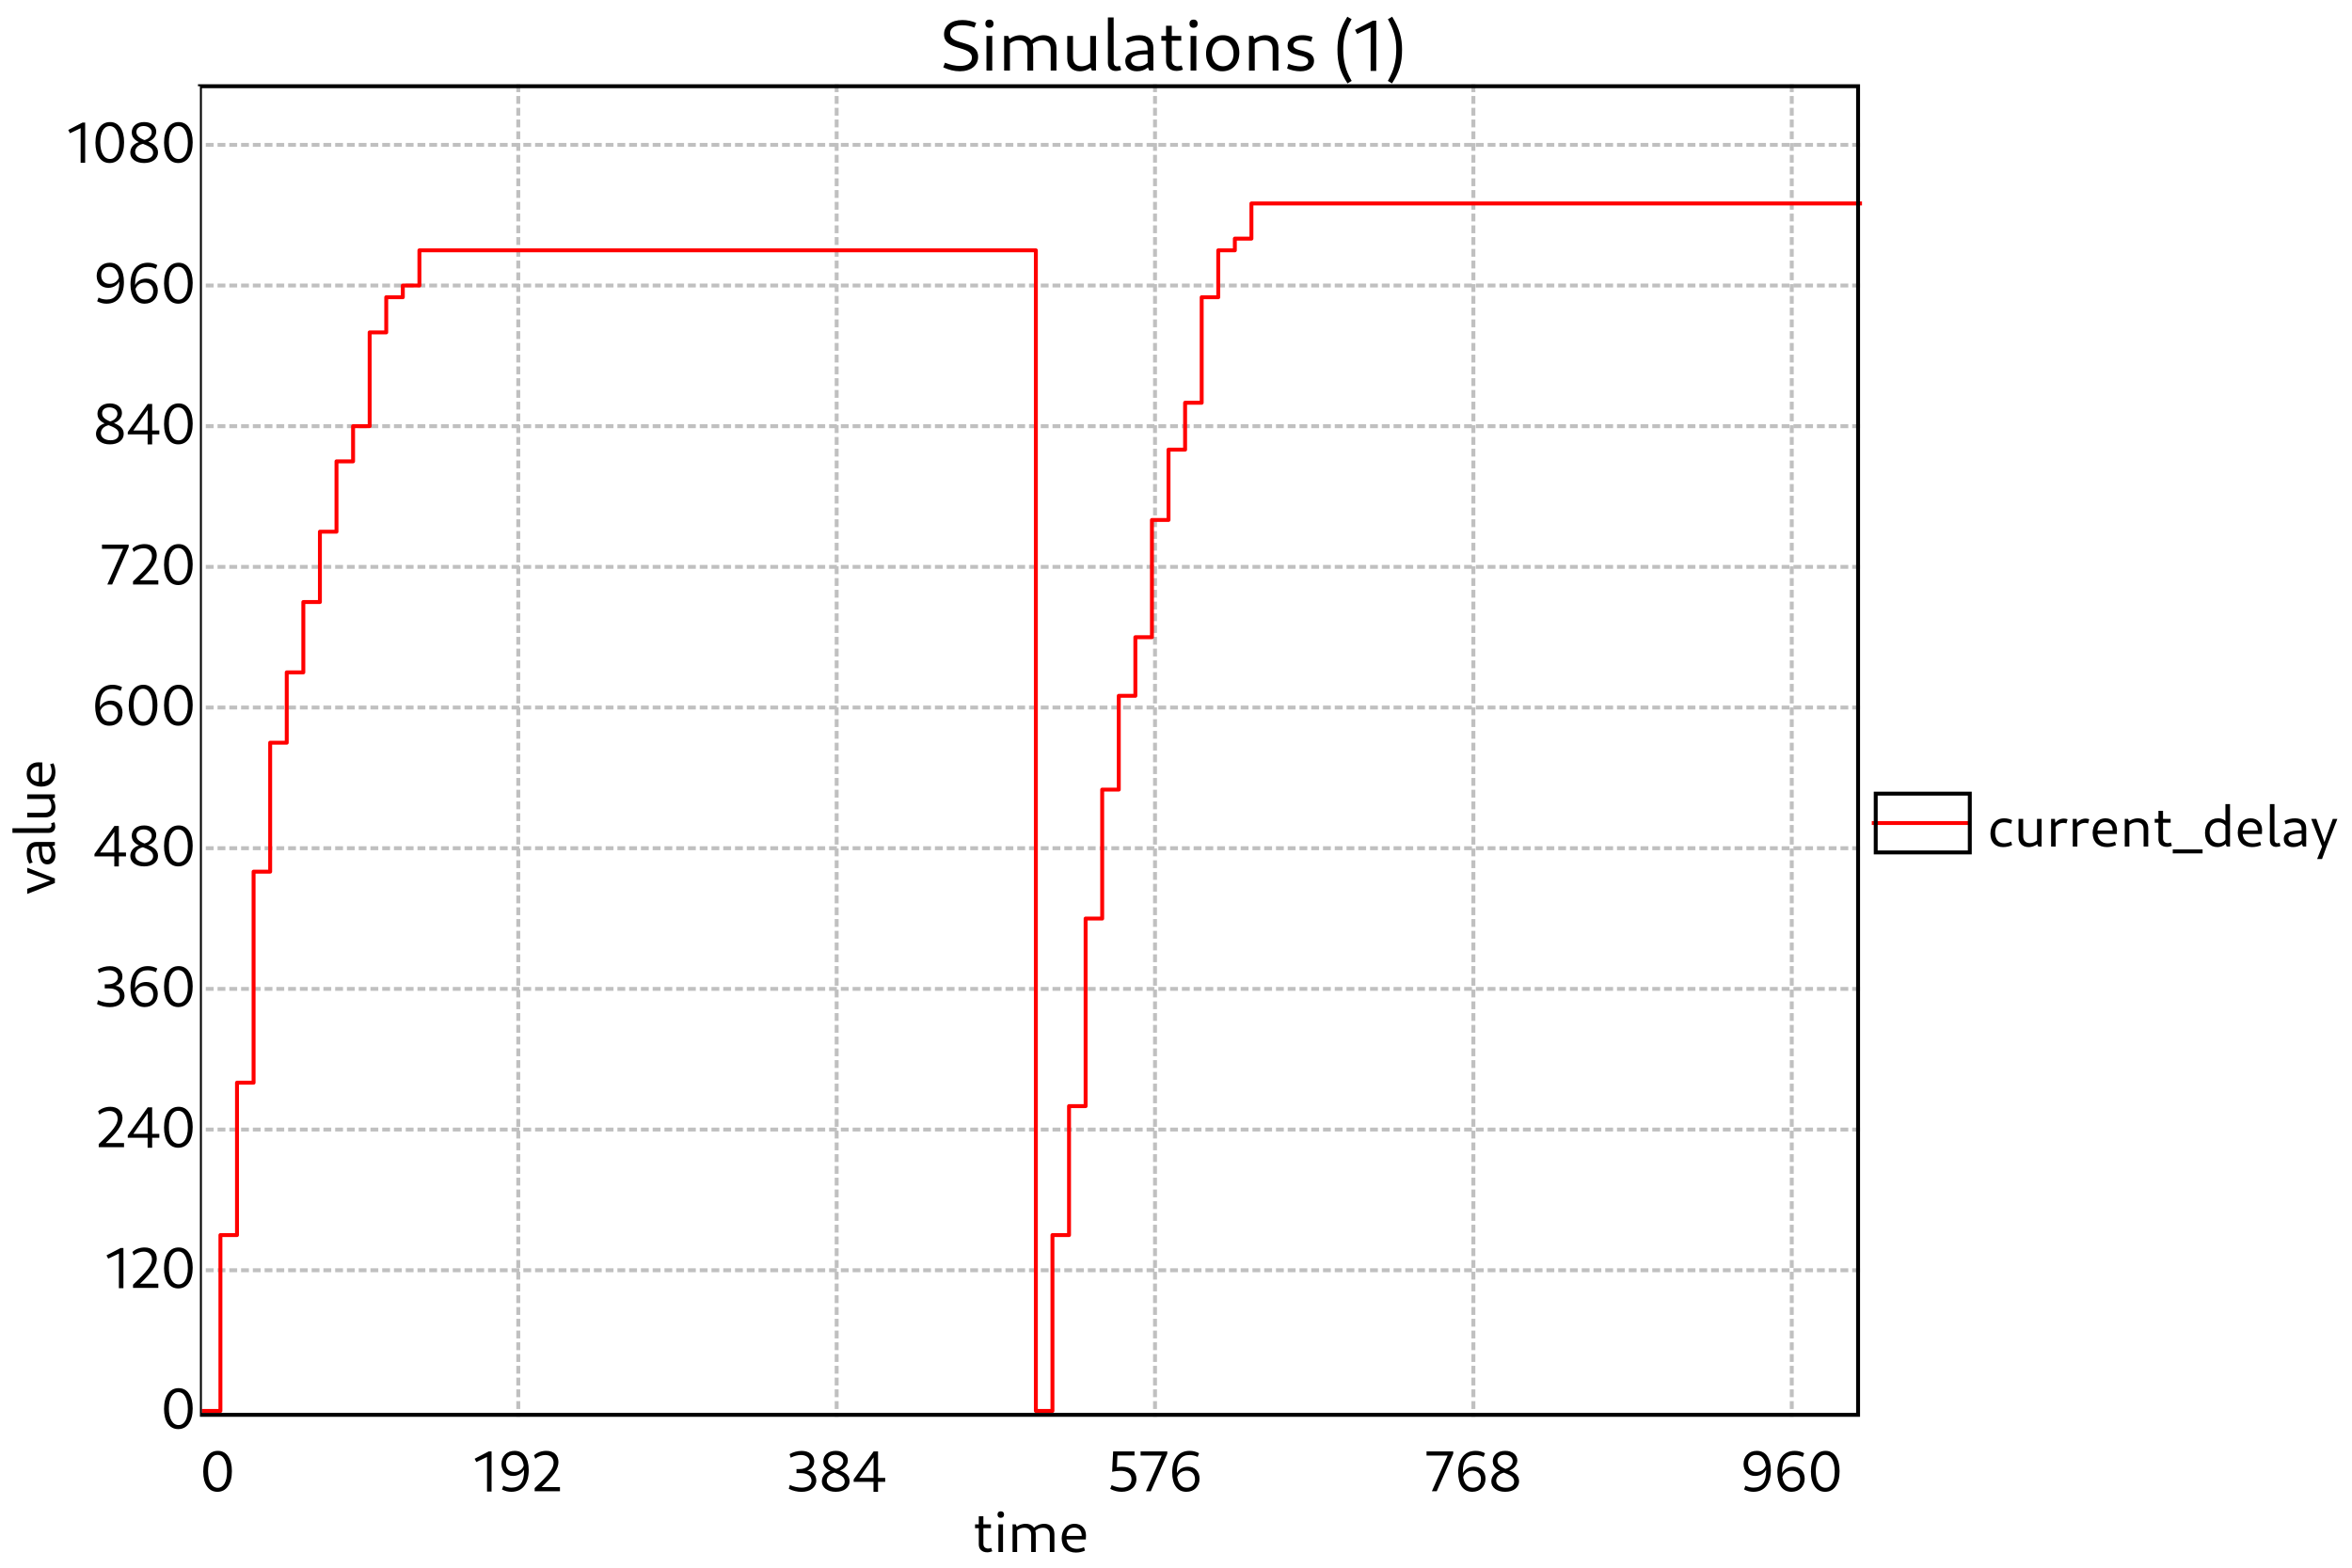 <?xml version="1.0" standalone="no"?>

<svg 
     version="1.1"
     baseProfile="full"
     xmlns="http://www.w3.org/2000/svg"
     xmlns:xlink="http://www.w3.org/1999/xlink"
     xmlns:ev="http://www.w3.org/2001/xml-events"
     x="0px"
     y="0px"
     width="600px"
     height="400px"
     viewBox="0 0 600 400"
     >
<title></title>
<desc>Creator: FreeHEP Graphics2D Driver Producer: org.freehep.graphicsio.svg.SVGGraphics2D Revision Source:  Date: Tuesday, March 26, 2024 at 5:17:13 PM Central European Standard Time</desc>
<g stroke-dashoffset="0" stroke-linejoin="miter" stroke-dasharray="none" stroke-width="1" stroke-linecap="square" stroke-miterlimit="10">
<g fill="#ffffff" fill-rule="nonzero" fill-opacity="1" stroke="none">
  <path d="M 0 0 L 600 0 L 600 400 L 0 400 L 0 0 z"/>
</g> <!-- drawing style -->
<g transform="matrix(1, 0, 0, 1, 51, 22)">
<g fill="#ffffff" fill-rule="nonzero" fill-opacity="1" stroke="none">
  <path d="M 0 0 L 424 0 L 424 378 L 0 378 L 0 0 z"/>
</g> <!-- drawing style -->
</g> <!-- transform -->
<g transform="matrix(1, 0, 0, 1, 51, 22)">
<g fill="#000000" fill-rule="nonzero" fill-opacity="1" stroke="none">
  <path d="M 200.83 374.078 C 201.315 374.078 201.799 373.953 202.127 373.812 L 201.862 372.953 C 201.643 373.062 201.33 373.125 201.08 373.125 C 200.346 373.125 199.862 372.656 199.862 371.953 L 199.862 364.875 L 198.69 364.875 L 198.69 372.109 C 198.69 373.281 199.534 374.078 200.83 374.078 z M 197.737 367.922 L 201.799 367.922 L 201.799 366.938 L 197.737 366.938 L 197.737 367.922 z M 203.699 374 L 204.871 374 L 204.871 366.938 L 203.699 366.938 L 203.699 374 z M 204.293 365.281 C 204.824 365.281 205.137 364.969 205.137 364.438 C 205.137 363.922 204.824 363.609 204.293 363.609 C 203.778 363.609 203.465 363.922 203.465 364.438 C 203.465 364.969 203.778 365.281 204.293 365.281 z M 216.805 374 L 217.977 374 L 217.977 369.375 C 217.977 367.797 216.946 366.797 215.383 366.797 C 214.367 366.797 213.367 367.234 212.633 368 L 212.914 368.75 C 213.492 368.156 214.242 367.812 215.055 367.812 C 216.18 367.812 216.805 368.453 216.805 369.609 L 216.805 374 z M 207.305 374 L 208.477 374 L 208.477 367.75 L 208.117 366.938 L 207.305 366.938 L 207.305 374 z M 212.055 374 L 213.227 374 L 213.227 369.375 C 213.227 367.797 212.196 366.797 210.649 366.797 C 209.617 366.797 208.617 367.234 207.883 368 L 208.164 368.75 C 208.742 368.156 209.508 367.812 210.305 367.812 C 211.43 367.812 212.055 368.453 212.055 369.609 L 212.055 374 z M 223.462 374.141 C 224.275 374.141 225.15 373.953 225.79 373.625 L 225.525 372.766 C 224.978 373.031 224.29 373.188 223.681 373.188 C 222.025 373.188 221.04 372.094 221.04 370.266 C 221.04 368.672 221.759 367.781 223.04 367.781 C 224.244 367.781 224.947 368.562 224.947 369.906 L 220.837 369.906 L 220.837 370.797 L 225.994 370.797 C 226.025 370.578 226.04 370.062 226.04 369.781 C 226.04 368 224.869 366.797 223.134 366.797 C 221.165 366.797 219.837 368.328 219.837 370.5 C 219.837 372.75 221.228 374.141 223.462 374.141 z"/>
</g> <!-- drawing style -->
</g> <!-- transform -->
<g transform="matrix(1, 0, 0, 1, 51, 22)">
<g stroke-opacity="1" stroke-linejoin="round" stroke-dasharray="1,2" fill="none" stroke="#c0c0c0" stroke-linecap="butt" stroke-miterlimit="1">
  <path d="M 2 302.106 L 424 302.106"/>
</g> <!-- drawing style -->
</g> <!-- transform -->
<g transform="matrix(1, 0, 0, 1, 51, 22)">
<g stroke-opacity="1" stroke-linejoin="round" stroke-dasharray="1,2" fill="none" stroke="#c0c0c0" stroke-linecap="butt" stroke-miterlimit="1">
  <path d="M 2 266.212 L 424 266.212"/>
</g> <!-- drawing style -->
</g> <!-- transform -->
<g transform="matrix(1, 0, 0, 1, 51, 22)">
<g stroke-opacity="1" stroke-linejoin="round" stroke-dasharray="1,2" fill="none" stroke="#c0c0c0" stroke-linecap="butt" stroke-miterlimit="1">
  <path d="M 2 230.319 L 424 230.319"/>
</g> <!-- drawing style -->
</g> <!-- transform -->
<g transform="matrix(1, 0, 0, 1, 51, 22)">
<g stroke-opacity="1" stroke-linejoin="round" stroke-dasharray="1,2" fill="none" stroke="#c0c0c0" stroke-linecap="butt" stroke-miterlimit="1">
  <path d="M 2 194.425 L 424 194.425"/>
</g> <!-- drawing style -->
</g> <!-- transform -->
<g transform="matrix(1, 0, 0, 1, 51, 22)">
<g stroke-opacity="1" stroke-linejoin="round" stroke-dasharray="1,2" fill="none" stroke="#c0c0c0" stroke-linecap="butt" stroke-miterlimit="1">
  <path d="M 2 158.531 L 424 158.531"/>
</g> <!-- drawing style -->
</g> <!-- transform -->
<g transform="matrix(1, 0, 0, 1, 51, 22)">
<g stroke-opacity="1" stroke-linejoin="round" stroke-dasharray="1,2" fill="none" stroke="#c0c0c0" stroke-linecap="butt" stroke-miterlimit="1">
  <path d="M 2 122.637 L 424 122.637"/>
</g> <!-- drawing style -->
</g> <!-- transform -->
<g transform="matrix(1, 0, 0, 1, 51, 22)">
<g stroke-opacity="1" stroke-linejoin="round" stroke-dasharray="1,2" fill="none" stroke="#c0c0c0" stroke-linecap="butt" stroke-miterlimit="1">
  <path d="M 2 86.743 L 424 86.743"/>
</g> <!-- drawing style -->
</g> <!-- transform -->
<g transform="matrix(1, 0, 0, 1, 51, 22)">
<g stroke-opacity="1" stroke-linejoin="round" stroke-dasharray="1,2" fill="none" stroke="#c0c0c0" stroke-linecap="butt" stroke-miterlimit="1">
  <path d="M 2 50.85 L 424 50.85"/>
</g> <!-- drawing style -->
</g> <!-- transform -->
<g transform="matrix(1, 0, 0, 1, 51, 22)">
<g stroke-opacity="1" stroke-linejoin="round" stroke-dasharray="1,2" fill="none" stroke="#c0c0c0" stroke-linecap="butt" stroke-miterlimit="1">
  <path d="M 2 14.956 L 424 14.956"/>
</g> <!-- drawing style -->
</g> <!-- transform -->
<g transform="matrix(1, 0, 0, 1, 51, 22)">
<g fill="#000000" fill-rule="nonzero" fill-opacity="1" stroke="none">
  <path d="M 4.469 358.641 C 6.734 358.641 8.156 356.656 8.156 353.344 C 8.156 350.141 6.781 348.188 4.578 348.188 C 2.266 348.188 0.844 350.188 0.844 353.484 C 0.844 356.703 2.234 358.641 4.469 358.641 z M 4.562 357.609 C 3.031 357.609 2.078 356.016 2.078 353.344 C 2.078 350.781 3 349.219 4.484 349.219 C 5.984 349.219 6.922 350.828 6.922 353.484 C 6.922 356.047 6.031 357.609 4.562 357.609 z"/>
</g> <!-- drawing style -->
</g> <!-- transform -->
<g transform="matrix(1, 0, 0, 1, 51, 22)">
<g fill="#000000" fill-rule="nonzero" fill-opacity="1" stroke="none">
  <path d="M 73.24 358.578 L 74.396 358.578 L 74.396 348.328 L 73.693 348.328 L 70.084 350.203 L 70.521 351.047 L 73.631 349.562 L 73.24 349.188 L 73.24 358.578 z M 80.284 348.188 C 78.315 348.188 76.924 349.562 76.924 351.531 C 76.924 353.375 78.127 354.594 79.877 354.594 C 81.409 354.594 82.612 353.688 82.955 352.266 L 82.705 351.656 C 82.393 352.875 81.44 353.578 80.221 353.578 C 78.893 353.578 78.08 352.719 78.08 351.391 C 78.08 350.109 78.862 349.234 80.127 349.234 C 81.799 349.234 82.69 350.641 82.69 353.281 C 82.69 356.141 81.659 357.578 79.502 357.578 C 78.799 357.578 78.049 357.422 77.409 357.078 L 77.049 358.031 C 77.862 358.453 78.627 358.641 79.44 358.641 C 82.252 358.641 83.877 356.578 83.877 353.125 C 83.877 350 82.565 348.188 80.284 348.188 z M 85.391 358.5 L 91.844 358.5 L 91.844 357.438 L 86.641 357.438 L 86.797 357.797 C 90.281 354.531 91.453 352.828 91.453 351.047 C 91.453 349.266 90.234 348.188 88.359 348.188 C 87.141 348.188 85.984 348.625 85.234 349.344 L 85.563 350.188 C 86.344 349.562 87.313 349.25 88.109 349.25 C 89.406 349.25 90.219 350.031 90.219 351.25 C 90.219 352.719 89.031 354.266 85.391 357.688 L 85.391 358.5 z"/>
</g> <!-- drawing style -->
</g> <!-- transform -->
<g transform="matrix(1, 0, 0, 1, 51, 22)">
<g stroke-opacity="1" stroke-linejoin="round" stroke-dasharray="1,2" fill="none" stroke="#c0c0c0" stroke-linecap="butt" stroke-miterlimit="1">
  <path d="M 81.216 0 L 81.216 339"/>
</g> <!-- drawing style -->
</g> <!-- transform -->
<g transform="matrix(1, 0, 0, 1, 51, 22)">
<g fill="#000000" fill-rule="nonzero" fill-opacity="1" stroke="none">
  <path d="M 153.47 358.656 C 155.704 358.656 157.235 357.484 157.235 355.734 C 157.235 354.234 156.095 353.188 154.36 353.156 L 154.141 353.328 C 155.673 353.281 156.704 352.25 156.704 350.844 C 156.704 349.234 155.407 348.203 153.516 348.203 C 152.454 348.203 151.282 348.531 150.423 349.031 L 150.704 349.938 C 151.61 349.484 152.563 349.25 153.313 349.25 C 154.61 349.25 155.563 349.922 155.563 350.969 C 155.563 352.078 154.485 352.828 152.985 352.828 L 152.188 352.828 L 152.188 353.875 L 153.251 353.875 C 154.954 353.875 156.016 354.594 156.016 355.797 C 156.016 356.953 155.016 357.578 153.516 357.578 C 152.626 357.578 151.438 357.359 150.485 356.891 L 150.22 357.875 C 151.204 358.375 152.407 358.656 153.47 358.656 z M 162.191 358.641 C 164.316 358.641 165.738 357.547 165.738 355.938 C 165.738 352.688 160.222 353.312 160.222 350.734 C 160.222 349.812 160.925 349.203 162.066 349.203 C 163.253 349.203 164.128 349.875 164.128 350.828 C 164.128 351.766 163.3 352.578 162.097 352.828 L 163.003 353.281 C 164.425 352.875 165.285 351.812 165.285 350.625 C 165.285 349.156 164.003 348.188 162.206 348.188 C 160.316 348.188 159.035 349.266 159.035 350.828 C 159.035 354.172 164.488 353.406 164.488 356 C 164.488 356.969 163.722 357.594 162.378 357.594 C 160.925 357.594 159.91 356.875 159.91 355.781 C 159.91 354.75 160.8 353.891 162.16 353.703 L 161.378 353.203 C 159.753 353.422 158.66 354.578 158.66 355.969 C 158.66 357.562 160.097 358.641 162.191 358.641 z M 171.832 358.641 L 172.988 358.641 L 172.988 348.328 L 171.863 348.328 L 166.77 355.484 L 166.77 356.094 L 174.816 356.094 L 174.816 355.094 L 167.926 355.094 L 168.02 355.344 L 172.066 349.547 L 171.848 349.516 L 171.832 358.641 z"/>
</g> <!-- drawing style -->
</g> <!-- transform -->
<g transform="matrix(1, 0, 0, 1, 51, 22)">
<g stroke-opacity="1" stroke-linejoin="round" stroke-dasharray="1,2" fill="none" stroke="#c0c0c0" stroke-linecap="butt" stroke-miterlimit="1">
  <path d="M 162.432 0 L 162.432 339"/>
</g> <!-- drawing style -->
</g> <!-- transform -->
<g transform="matrix(1, 0, 0, 1, 51, 22)">
<g fill="#000000" fill-rule="nonzero" fill-opacity="1" stroke="none">
  <path d="M 235.12 358.641 C 237.37 358.641 238.901 357.359 238.901 355.359 C 238.901 353.453 237.526 352.25 235.229 352.25 C 234.683 352.25 234.12 352.328 233.604 352.453 L 233.901 352.828 L 234.058 349.375 L 238.417 349.375 L 238.417 348.328 L 232.964 348.328 L 232.714 353.531 C 233.37 353.391 234.229 353.281 234.87 353.281 C 236.604 353.281 237.651 354.094 237.651 355.469 C 237.651 356.781 236.683 357.578 235.198 357.578 C 234.308 357.578 233.339 357.328 232.589 356.922 L 232.229 357.891 C 233.136 358.375 234.089 358.641 235.12 358.641 z M 241.324 358.5 L 242.558 358.5 L 246.777 348.922 L 246.777 348.328 L 239.964 348.328 L 239.964 349.391 L 245.808 349.391 L 245.558 348.938 L 241.324 358.5 z M 251.647 358.641 C 253.616 358.641 255.006 357.266 255.006 355.297 C 255.006 353.453 253.803 352.234 252.053 352.234 C 250.522 352.234 249.319 353.141 248.975 354.562 L 249.225 355.172 C 249.538 353.953 250.491 353.25 251.71 353.25 C 253.022 353.25 253.85 354.109 253.85 355.438 C 253.85 356.734 253.069 357.594 251.803 357.594 C 250.131 357.594 249.225 356.188 249.225 353.547 C 249.225 350.688 250.272 349.25 252.428 349.25 C 253.131 349.25 253.881 349.406 254.522 349.75 L 254.881 348.797 C 254.069 348.375 253.303 348.188 252.491 348.188 C 249.678 348.188 248.038 350.25 248.038 353.703 C 248.038 356.828 249.366 358.641 251.647 358.641 z"/>
</g> <!-- drawing style -->
</g> <!-- transform -->
<g transform="matrix(1, 0, 0, 1, 51, 22)">
<g stroke-opacity="1" stroke-linejoin="round" stroke-dasharray="1,2" fill="none" stroke="#c0c0c0" stroke-linecap="butt" stroke-miterlimit="1">
  <path d="M 243.648 0 L 243.648 339"/>
</g> <!-- drawing style -->
</g> <!-- transform -->
<g transform="matrix(1, 0, 0, 1, 51, 22)">
<g fill="#000000" fill-rule="nonzero" fill-opacity="1" stroke="none">
  <path d="M 314.273 358.5 L 315.508 358.5 L 319.727 348.922 L 319.727 348.328 L 312.914 348.328 L 312.914 349.391 L 318.758 349.391 L 318.508 348.938 L 314.273 358.5 z M 324.597 358.641 C 326.566 358.641 327.956 357.266 327.956 355.297 C 327.956 353.453 326.753 352.234 325.003 352.234 C 323.472 352.234 322.269 353.141 321.925 354.562 L 322.175 355.172 C 322.487 353.953 323.441 353.25 324.659 353.25 C 325.972 353.25 326.8 354.109 326.8 355.438 C 326.8 356.734 326.019 357.594 324.753 357.594 C 323.081 357.594 322.175 356.188 322.175 353.547 C 322.175 350.688 323.222 349.25 325.378 349.25 C 326.081 349.25 326.831 349.406 327.472 349.75 L 327.831 348.797 C 327.019 348.375 326.253 348.188 325.441 348.188 C 322.628 348.188 320.987 350.25 320.987 353.703 C 320.987 356.828 322.316 358.641 324.597 358.641 z M 332.97 358.641 C 335.095 358.641 336.516 357.547 336.516 355.938 C 336.516 352.688 331.001 353.312 331.001 350.734 C 331.001 349.812 331.704 349.203 332.845 349.203 C 334.032 349.203 334.907 349.875 334.907 350.828 C 334.907 351.766 334.079 352.578 332.876 352.828 L 333.782 353.281 C 335.204 352.875 336.063 351.812 336.063 350.625 C 336.063 349.156 334.782 348.188 332.985 348.188 C 331.095 348.188 329.813 349.266 329.813 350.828 C 329.813 354.172 335.266 353.406 335.266 356 C 335.266 356.969 334.501 357.594 333.157 357.594 C 331.704 357.594 330.688 356.875 330.688 355.781 C 330.688 354.75 331.579 353.891 332.938 353.703 L 332.157 353.203 C 330.532 353.422 329.438 354.578 329.438 355.969 C 329.438 357.562 330.876 358.641 332.97 358.641 z"/>
</g> <!-- drawing style -->
</g> <!-- transform -->
<g transform="matrix(1, 0, 0, 1, 51, 22)">
<g stroke-opacity="1" stroke-linejoin="round" stroke-dasharray="1,2" fill="none" stroke="#c0c0c0" stroke-linecap="butt" stroke-miterlimit="1">
  <path d="M 324.864 0 L 324.864 339"/>
</g> <!-- drawing style -->
</g> <!-- transform -->
<g transform="matrix(1, 0, 0, 1, 51, 22)">
<g fill="#000000" fill-rule="nonzero" fill-opacity="1" stroke="none">
  <path d="M 397.145 348.188 C 395.177 348.188 393.786 349.562 393.786 351.531 C 393.786 353.375 394.989 354.594 396.739 354.594 C 398.27 354.594 399.473 353.688 399.817 352.266 L 399.567 351.656 C 399.255 352.875 398.302 353.578 397.083 353.578 C 395.755 353.578 394.942 352.719 394.942 351.391 C 394.942 350.109 395.723 349.234 396.989 349.234 C 398.661 349.234 399.552 350.641 399.552 353.281 C 399.552 356.141 398.52 357.578 396.364 357.578 C 395.661 357.578 394.911 357.422 394.27 357.078 L 393.911 358.031 C 394.723 358.453 395.489 358.641 396.302 358.641 C 399.114 358.641 400.739 356.578 400.739 353.125 C 400.739 350 399.427 348.188 397.145 348.188 z M 406.018 358.641 C 407.987 358.641 409.377 357.266 409.377 355.297 C 409.377 353.453 408.174 352.234 406.424 352.234 C 404.893 352.234 403.69 353.141 403.346 354.562 L 403.596 355.172 C 403.909 353.953 404.862 353.25 406.081 353.25 C 407.393 353.25 408.221 354.109 408.221 355.438 C 408.221 356.734 407.44 357.594 406.174 357.594 C 404.502 357.594 403.596 356.188 403.596 353.547 C 403.596 350.688 404.643 349.25 406.799 349.25 C 407.502 349.25 408.252 349.406 408.893 349.75 L 409.252 348.797 C 408.44 348.375 407.674 348.188 406.862 348.188 C 404.049 348.188 402.409 350.25 402.409 353.703 C 402.409 356.828 403.737 358.641 406.018 358.641 z M 414.594 358.641 C 416.86 358.641 418.281 356.656 418.281 353.344 C 418.281 350.141 416.906 348.188 414.703 348.188 C 412.391 348.188 410.969 350.188 410.969 353.484 C 410.969 356.703 412.36 358.641 414.594 358.641 z M 414.688 357.609 C 413.156 357.609 412.203 356.016 412.203 353.344 C 412.203 350.781 413.125 349.219 414.61 349.219 C 416.11 349.219 417.047 350.828 417.047 353.484 C 417.047 356.047 416.156 357.609 414.688 357.609 z"/>
</g> <!-- drawing style -->
</g> <!-- transform -->
<g transform="matrix(1, 0, 0, 1, 51, 22)">
<g stroke-opacity="1" stroke-linejoin="round" stroke-dasharray="1,2" fill="none" stroke="#c0c0c0" stroke-linecap="butt" stroke-miterlimit="1">
  <path d="M 406.08 0 L 406.08 339"/>
</g> <!-- drawing style -->
</g> <!-- transform -->
<g transform="matrix(1, 0, 0, 1, 51, 22)">
<g stroke-opacity="1" stroke-linejoin="round" fill="none" stroke="#ff0000" stroke-linecap="butt" stroke-miterlimit="1">
  <path d="M 1 338 L 5.23 338 L 5.23 293.133 L 9.46 293.133 L 9.46 254.248 L 13.69 254.248 L 13.69 200.407 L 17.92 200.407 L 17.92 167.504 L 22.15 167.504 L 22.15 149.558 L 26.38 149.558 L 26.38 131.611 L 30.61 131.611 L 30.61 113.664 L 34.84 113.664 L 34.84 95.717 L 39.07 95.717 L 39.07 86.743 L 43.3 86.743 L 43.3 62.814 L 47.53 62.814 L 47.53 53.841 L 51.76 53.841 L 51.76 50.85 L 55.99 50.85 L 55.99 41.876 L 213.251 41.876 L 213.251 338 L 217.481 338 L 217.481 293.133 L 221.711 293.133 L 221.711 260.23 L 225.941 260.23 L 225.941 212.372 L 230.171 212.372 L 230.171 179.469 L 234.401 179.469 L 234.401 155.54 L 238.631 155.54 L 238.631 140.584 L 242.861 140.584 L 242.861 110.673 L 247.091 110.673 L 247.091 92.726 L 251.321 92.726 L 251.321 80.761 L 255.551 80.761 L 255.551 53.841 L 259.781 53.841 L 259.781 41.876 L 264.011 41.876 L 264.011 38.885 L 268.241 38.885 L 268.241 29.912 L 424 29.912"/>
</g> <!-- drawing style -->
</g> <!-- transform -->
<g transform="matrix(1, 0, 0, 1, 51, 22)">
<g stroke-opacity="1" fill="none" stroke="#000000">
  <path d="M 0 0 L 423 0 L 423 339 L 0 339 L 0 0 z"/>
</g> <!-- drawing style -->
</g> <!-- transform -->
<g fill="#000000" fill-rule="nonzero" fill-opacity="1" stroke="none">
  <path d="M 244.828 18.188 C 247.656 18.188 249.516 16.734 249.516 14.5 C 249.516 9.984 242.375 11.781 242.375 8.5 C 242.375 7.172 243.469 6.438 245.406 6.438 C 246.484 6.438 247.656 6.656 248.578 7.047 L 249.031 5.844 C 247.953 5.375 246.719 5.109 245.516 5.109 C 242.672 5.109 240.828 6.531 240.828 8.75 C 240.828 13.109 247.938 11.469 247.938 14.719 C 247.938 16 246.844 16.828 244.906 16.828 C 243.75 16.828 242.328 16.516 241.078 16 L 240.625 17.188 C 242.031 17.828 243.469 18.188 244.828 18.188 z M 251.651 18 L 253.12 18 L 253.12 9.172 L 251.651 9.172 L 251.651 18 z M 252.401 7.094 C 253.073 7.094 253.448 6.703 253.448 6.047 C 253.448 5.391 253.073 5 252.401 5 C 251.745 5 251.37 5.391 251.37 6.047 C 251.37 6.703 251.745 7.094 252.401 7.094 z M 268.035 18 L 269.504 18 L 269.504 12.203 C 269.504 10.25 268.222 8.984 266.269 8.984 C 265.004 8.984 263.754 9.531 262.832 10.5 L 263.191 11.438 C 263.894 10.688 264.847 10.266 265.863 10.266 C 267.269 10.266 268.035 11.078 268.035 12.5 L 268.035 18 z M 256.16 18 L 257.629 18 L 257.629 10.188 L 257.191 9.172 L 256.16 9.172 L 256.16 18 z M 262.097 18 L 263.566 18 L 263.566 12.203 C 263.566 10.25 262.285 8.984 260.347 8.984 C 259.066 8.984 257.816 9.531 256.894 10.5 L 257.254 11.438 C 257.957 10.688 258.91 10.266 259.925 10.266 C 261.332 10.266 262.097 11.078 262.097 12.5 L 262.097 18 z M 275.445 18.188 C 276.695 18.188 277.961 17.641 278.852 16.656 L 278.508 15.734 C 277.805 16.484 276.836 16.906 275.883 16.906 C 274.508 16.906 273.727 16.094 273.727 14.672 L 273.727 9.172 L 272.258 9.172 L 272.258 14.953 C 272.258 16.922 273.555 18.188 275.445 18.188 z M 278.555 18 L 279.586 18 L 279.586 9.172 L 278.117 9.172 L 278.117 16.969 L 278.555 18 z M 284.626 18.109 C 285.11 18.109 285.673 18 286.016 17.812 L 285.688 16.797 C 285.469 16.875 285.266 16.938 285.048 16.938 C 284.423 16.938 284.094 16.516 284.094 15.844 L 284.094 4.453 L 282.626 4.453 L 282.626 16.016 C 282.626 17.281 283.423 18.109 284.626 18.109 z M 293.19 18 L 294.221 18 L 294.221 12.266 C 294.221 10.156 292.971 8.984 290.658 8.984 C 289.502 8.984 288.252 9.297 287.299 9.828 L 287.674 10.906 C 288.58 10.5 289.502 10.297 290.362 10.297 C 291.94 10.297 292.752 10.969 292.752 12.266 L 292.752 16.969 L 293.19 18 z M 290.049 18.188 C 292.158 18.188 293.752 16.859 294.018 14.906 L 293.487 14.641 C 293.205 16 292.002 16.906 290.471 16.906 C 289.299 16.906 288.533 16.312 288.533 15.438 C 288.533 14.312 289.83 13.859 292.971 13.859 L 292.971 12.844 C 288.846 12.844 287.065 13.672 287.065 15.594 C 287.065 17.172 288.237 18.188 290.049 18.188 z M 300.136 18.094 C 300.746 18.094 301.339 17.938 301.761 17.766 L 301.433 16.703 C 301.167 16.828 300.761 16.906 300.449 16.906 C 299.527 16.906 298.917 16.312 298.917 15.438 L 298.917 6.578 L 297.464 6.578 L 297.464 15.641 C 297.464 17.109 298.527 18.094 300.136 18.094 z M 296.261 10.391 L 301.339 10.391 L 301.339 9.172 L 296.261 9.172 L 296.261 10.391 z M 303.721 18 L 305.19 18 L 305.19 9.172 L 303.721 9.172 L 303.721 18 z M 304.471 7.094 C 305.143 7.094 305.518 6.703 305.518 6.047 C 305.518 5.391 305.143 5 304.471 5 C 303.815 5 303.44 5.391 303.44 6.047 C 303.44 6.703 303.815 7.094 304.471 7.094 z M 311.793 18.188 C 314.386 18.188 316.152 16.297 316.152 13.469 C 316.152 10.734 314.527 8.984 312.011 8.984 C 309.402 8.984 307.668 10.859 307.668 13.672 C 307.668 16.406 309.277 18.188 311.793 18.188 z M 311.996 16.906 C 310.293 16.906 309.136 15.531 309.136 13.484 C 309.136 11.531 310.183 10.266 311.808 10.266 C 313.511 10.266 314.683 11.656 314.683 13.672 C 314.683 15.625 313.621 16.906 311.996 16.906 z M 324.654 18 L 326.122 18 L 326.122 12.203 C 326.122 10.25 324.825 8.984 322.841 8.984 C 321.56 8.984 320.294 9.531 319.357 10.5 L 319.716 11.438 C 320.435 10.688 321.419 10.266 322.435 10.266 C 323.872 10.266 324.654 11.078 324.654 12.5 L 324.654 18 z M 318.622 18 L 320.091 18 L 320.091 10.188 L 319.654 9.172 L 318.622 9.172 L 318.622 18 z M 331.702 18.188 C 333.874 18.188 335.217 17.156 335.217 15.531 C 335.217 12.281 329.936 13.484 329.936 11.5 C 329.936 10.719 330.764 10.234 332.077 10.234 C 332.827 10.234 333.717 10.391 334.467 10.656 L 334.811 9.453 C 334.061 9.141 333.155 8.984 332.233 8.984 C 329.936 8.984 328.467 9.984 328.467 11.656 C 328.467 14.828 333.733 13.516 333.733 15.672 C 333.733 16.484 333.014 16.938 331.811 16.938 C 330.874 16.938 329.624 16.688 328.686 16.281 L 328.342 17.469 C 329.342 17.922 330.577 18.188 331.702 18.188 z M 343.754 21.281 L 344.816 20.641 C 343.285 17.984 342.66 15.734 342.66 12.516 C 342.66 9.781 343.285 7.625 344.801 4.906 L 343.707 4.266 C 341.848 7.328 341.191 9.719 341.191 12.641 C 341.191 16.062 341.879 18.422 343.754 21.281 z M 349.646 18.094 L 351.083 18.094 L 351.083 5.281 L 350.208 5.281 L 345.677 7.625 L 346.224 8.672 L 350.115 6.812 L 349.646 6.359 L 349.646 18.094 z M 355.102 21.281 C 356.977 18.422 357.664 16.062 357.664 12.641 C 357.664 9.719 357.008 7.328 355.149 4.266 L 354.055 4.906 C 355.57 7.625 356.195 9.781 356.195 12.516 C 356.195 15.734 355.57 17.984 354.039 20.641 L 355.102 21.281 z"/>
</g> <!-- drawing style -->
<g transform="matrix(1, 0, 0, 1, 0, 22)">
<g fill="#ffffff" fill-rule="nonzero" fill-opacity="1" stroke="none">
  <path d="M 0 0 L 0 378 L 51 378 L 51 0 z"/>
</g> <!-- drawing style -->
</g> <!-- transform -->
<g transform="matrix(0, -1, 1, 0, -192.265, 242.265)">
<g fill="#000000" fill-rule="nonzero" fill-opacity="1" stroke="none">
  <path d="M 16.953 206.265 L 18.109 206.265 L 20.859 199.203 L 19.688 199.203 L 17.234 206.031 L 17.891 206.031 L 15.484 199.203 L 14.172 199.203 L 16.953 206.265 z M 26.613 206.265 L 27.441 206.265 L 27.441 201.671 C 27.441 200 26.441 199.062 24.598 199.062 C 23.676 199.062 22.676 199.296 21.91 199.734 L 22.207 200.593 C 22.941 200.265 23.676 200.109 24.363 200.109 C 25.629 200.109 26.269 200.64 26.269 201.671 L 26.269 205.437 L 26.613 206.265 z M 24.113 206.406 C 25.801 206.406 27.066 205.359 27.285 203.781 L 26.848 203.578 C 26.629 204.671 25.66 205.39 24.457 205.39 C 23.519 205.39 22.894 204.921 22.894 204.218 C 22.894 203.312 23.941 202.953 26.441 202.953 L 26.441 202.14 C 23.144 202.14 21.723 202.812 21.723 204.343 C 21.723 205.609 22.66 206.406 24.113 206.406 z M 31.352 206.359 C 31.727 206.359 32.195 206.265 32.461 206.125 L 32.211 205.296 C 32.023 205.375 31.867 205.421 31.695 205.421 C 31.195 205.421 30.93 205.078 30.93 204.531 L 30.93 195.437 L 29.758 195.437 L 29.758 204.687 C 29.758 205.687 30.383 206.359 31.352 206.359 z M 36.27 206.406 C 37.254 206.406 38.27 205.968 38.989 205.203 L 38.707 204.453 C 38.16 205.046 37.379 205.39 36.614 205.39 C 35.52 205.39 34.879 204.734 34.879 203.593 L 34.879 199.203 L 33.707 199.203 L 33.707 203.828 C 33.707 205.406 34.754 206.406 36.27 206.406 z M 38.754 206.265 L 39.582 206.265 L 39.582 199.203 L 38.41 199.203 L 38.41 205.437 L 38.754 206.265 z M 45.182 206.406 C 45.995 206.406 46.87 206.218 47.51 205.89 L 47.245 205.031 C 46.698 205.296 46.01 205.453 45.401 205.453 C 43.745 205.453 42.76 204.359 42.76 202.531 C 42.76 200.937 43.479 200.046 44.76 200.046 C 45.964 200.046 46.667 200.828 46.667 202.171 L 42.557 202.171 L 42.557 203.062 L 47.714 203.062 C 47.745 202.843 47.76 202.328 47.76 202.046 C 47.76 200.265 46.589 199.062 44.854 199.062 C 42.885 199.062 41.557 200.593 41.557 202.765 C 41.557 205.015 42.948 206.406 45.182 206.406 z"/>
</g> <!-- drawing style -->
</g> <!-- transform -->
<g transform="matrix(1, 0, 0, 1, 0, 22)">
<g fill="#000000" fill-rule="nonzero" fill-opacity="1" stroke="none">
  <path d="M 45.47 342.641 C 47.735 342.641 49.157 340.656 49.157 337.344 C 49.157 334.141 47.782 332.188 45.579 332.188 C 43.267 332.188 41.845 334.188 41.845 337.484 C 41.845 340.703 43.235 342.641 45.47 342.641 z M 45.564 341.609 C 44.032 341.609 43.079 340.016 43.079 337.344 C 43.079 334.781 44.001 333.219 45.485 333.219 C 46.985 333.219 47.923 334.828 47.923 337.484 C 47.923 340.047 47.032 341.609 45.564 341.609 z"/>
</g> <!-- drawing style -->
</g> <!-- transform -->
<g transform="matrix(1, 0, 0, 1, 0, 22)">
<g fill="#000000" fill-rule="nonzero" fill-opacity="1" stroke="none">
  <path d="M 30.329 306.684 L 31.485 306.684 L 31.485 296.434 L 30.782 296.434 L 27.172 298.309 L 27.61 299.153 L 30.719 297.669 L 30.329 297.294 L 30.329 306.684 z M 33.934 306.606 L 40.387 306.606 L 40.387 305.544 L 35.184 305.544 L 35.341 305.903 C 38.825 302.637 39.997 300.934 39.997 299.153 C 39.997 297.372 38.778 296.294 36.903 296.294 C 35.684 296.294 34.528 296.731 33.778 297.45 L 34.106 298.294 C 34.887 297.669 35.856 297.356 36.653 297.356 C 37.95 297.356 38.762 298.137 38.762 299.356 C 38.762 300.825 37.575 302.372 33.934 305.794 L 33.934 306.606 z M 45.47 306.747 C 47.735 306.747 49.157 304.762 49.157 301.45 C 49.157 298.247 47.782 296.294 45.579 296.294 C 43.267 296.294 41.845 298.294 41.845 301.591 C 41.845 304.809 43.235 306.747 45.47 306.747 z M 45.564 305.716 C 44.032 305.716 43.079 304.122 43.079 301.45 C 43.079 298.887 44.001 297.325 45.485 297.325 C 46.985 297.325 47.923 298.934 47.923 301.591 C 47.923 304.153 47.032 305.716 45.564 305.716 z"/>
</g> <!-- drawing style -->
</g> <!-- transform -->
<g transform="matrix(1, 0, 0, 1, 0, 22)">
<g fill="#000000" fill-rule="nonzero" fill-opacity="1" stroke="none">
  <path d="M 25.185 270.712 L 31.638 270.712 L 31.638 269.65 L 26.435 269.65 L 26.591 270.009 C 30.075 266.744 31.247 265.041 31.247 263.259 C 31.247 261.478 30.028 260.4 28.153 260.4 C 26.935 260.4 25.778 260.837 25.028 261.556 L 25.356 262.4 C 26.138 261.775 27.106 261.462 27.903 261.462 C 29.2 261.462 30.013 262.244 30.013 263.462 C 30.013 264.931 28.825 266.478 25.185 269.9 L 25.185 270.712 z M 37.657 270.853 L 38.814 270.853 L 38.814 260.541 L 37.689 260.541 L 32.595 267.697 L 32.595 268.306 L 40.642 268.306 L 40.642 267.306 L 33.751 267.306 L 33.845 267.556 L 37.892 261.759 L 37.673 261.728 L 37.657 270.853 z M 45.47 270.853 C 47.735 270.853 49.157 268.869 49.157 265.556 C 49.157 262.353 47.782 260.4 45.579 260.4 C 43.267 260.4 41.845 262.4 41.845 265.697 C 41.845 268.916 43.235 270.853 45.47 270.853 z M 45.564 269.822 C 44.032 269.822 43.079 268.228 43.079 265.556 C 43.079 262.994 44.001 261.431 45.485 261.431 C 46.985 261.431 47.923 263.041 47.923 265.697 C 47.923 268.259 47.032 269.822 45.564 269.822 z"/>
</g> <!-- drawing style -->
</g> <!-- transform -->
<g transform="matrix(1, 0, 0, 1, 0, 22)">
<g fill="#000000" fill-rule="nonzero" fill-opacity="1" stroke="none">
  <path d="M 28.001 234.975 C 30.235 234.975 31.766 233.803 31.766 232.053 C 31.766 230.553 30.626 229.506 28.891 229.475 L 28.673 229.647 C 30.204 229.6 31.235 228.569 31.235 227.162 C 31.235 225.553 29.938 224.522 28.048 224.522 C 26.985 224.522 25.813 224.85 24.954 225.35 L 25.235 226.256 C 26.141 225.803 27.095 225.569 27.845 225.569 C 29.141 225.569 30.095 226.24 30.095 227.287 C 30.095 228.397 29.016 229.147 27.516 229.147 L 26.72 229.147 L 26.72 230.194 L 27.782 230.194 C 29.485 230.194 30.548 230.912 30.548 232.115 C 30.548 233.272 29.548 233.897 28.048 233.897 C 27.157 233.897 25.97 233.678 25.016 233.209 L 24.751 234.194 C 25.735 234.694 26.938 234.975 28.001 234.975 z M 36.894 234.959 C 38.863 234.959 40.253 233.584 40.253 231.615 C 40.253 229.772 39.05 228.553 37.3 228.553 C 35.769 228.553 34.566 229.459 34.222 230.881 L 34.472 231.49 C 34.785 230.272 35.738 229.569 36.956 229.569 C 38.269 229.569 39.097 230.428 39.097 231.756 C 39.097 233.053 38.316 233.912 37.05 233.912 C 35.378 233.912 34.472 232.506 34.472 229.865 C 34.472 227.006 35.519 225.569 37.675 225.569 C 38.378 225.569 39.128 225.725 39.769 226.069 L 40.128 225.115 C 39.316 224.694 38.55 224.506 37.738 224.506 C 34.925 224.506 33.285 226.569 33.285 230.022 C 33.285 233.147 34.613 234.959 36.894 234.959 z M 45.47 234.959 C 47.735 234.959 49.157 232.975 49.157 229.662 C 49.157 226.459 47.782 224.506 45.579 224.506 C 43.267 224.506 41.845 226.506 41.845 229.803 C 41.845 233.022 43.235 234.959 45.47 234.959 z M 45.564 233.928 C 44.032 233.928 43.079 232.334 43.079 229.662 C 43.079 227.1 44.001 225.537 45.485 225.537 C 46.985 225.537 47.923 227.147 47.923 229.803 C 47.923 232.365 47.032 233.928 45.564 233.928 z"/>
</g> <!-- drawing style -->
</g> <!-- transform -->
<g transform="matrix(1, 0, 0, 1, 0, 22)">
<g fill="#000000" fill-rule="nonzero" fill-opacity="1" stroke="none">
  <path d="M 29.157 199.065 L 30.313 199.065 L 30.313 188.753 L 29.188 188.753 L 24.094 195.909 L 24.094 196.519 L 32.141 196.519 L 32.141 195.519 L 25.251 195.519 L 25.344 195.769 L 29.391 189.972 L 29.172 189.94 L 29.157 199.065 z M 36.766 199.065 C 38.891 199.065 40.313 197.972 40.313 196.362 C 40.313 193.112 34.797 193.737 34.797 191.159 C 34.797 190.237 35.5 189.628 36.641 189.628 C 37.828 189.628 38.703 190.3 38.703 191.253 C 38.703 192.19 37.875 193.003 36.672 193.253 L 37.578 193.706 C 39 193.3 39.86 192.237 39.86 191.05 C 39.86 189.581 38.578 188.612 36.782 188.612 C 34.891 188.612 33.61 189.69 33.61 191.253 C 33.61 194.597 39.063 193.831 39.063 196.425 C 39.063 197.394 38.297 198.019 36.953 198.019 C 35.5 198.019 34.485 197.3 34.485 196.206 C 34.485 195.175 35.375 194.315 36.735 194.128 L 35.953 193.628 C 34.328 193.847 33.235 195.003 33.235 196.394 C 33.235 197.987 34.672 199.065 36.766 199.065 z M 45.47 199.065 C 47.735 199.065 49.157 197.081 49.157 193.769 C 49.157 190.565 47.782 188.612 45.579 188.612 C 43.267 188.612 41.845 190.612 41.845 193.909 C 41.845 197.128 43.235 199.065 45.47 199.065 z M 45.564 198.034 C 44.032 198.034 43.079 196.44 43.079 193.769 C 43.079 191.206 44.001 189.644 45.485 189.644 C 46.985 189.644 47.923 191.253 47.923 193.909 C 47.923 196.472 47.032 198.034 45.564 198.034 z"/>
</g> <!-- drawing style -->
</g> <!-- transform -->
<g transform="matrix(1, 0, 0, 1, 0, 22)">
<g fill="#000000" fill-rule="nonzero" fill-opacity="1" stroke="none">
  <path d="M 27.895 163.172 C 29.864 163.172 31.254 161.797 31.254 159.828 C 31.254 157.984 30.051 156.765 28.301 156.765 C 26.77 156.765 25.567 157.672 25.223 159.093 L 25.473 159.703 C 25.786 158.484 26.739 157.781 27.957 157.781 C 29.27 157.781 30.098 158.64 30.098 159.968 C 30.098 161.265 29.317 162.125 28.051 162.125 C 26.379 162.125 25.473 160.718 25.473 158.078 C 25.473 155.218 26.52 153.781 28.676 153.781 C 29.379 153.781 30.129 153.937 30.77 154.281 L 31.129 153.328 C 30.317 152.906 29.551 152.718 28.739 152.718 C 25.926 152.718 24.286 154.781 24.286 158.234 C 24.286 161.359 25.614 163.172 27.895 163.172 z M 36.471 163.172 C 38.736 163.172 40.158 161.187 40.158 157.875 C 40.158 154.672 38.783 152.718 36.58 152.718 C 34.268 152.718 32.846 154.718 32.846 158.015 C 32.846 161.234 34.236 163.172 36.471 163.172 z M 36.565 162.14 C 35.033 162.14 34.08 160.547 34.08 157.875 C 34.08 155.312 35.002 153.75 36.486 153.75 C 37.986 153.75 38.924 155.359 38.924 158.015 C 38.924 160.578 38.033 162.14 36.565 162.14 z M 45.47 163.172 C 47.735 163.172 49.157 161.187 49.157 157.875 C 49.157 154.672 47.782 152.718 45.579 152.718 C 43.267 152.718 41.845 154.718 41.845 158.015 C 41.845 161.234 43.235 163.172 45.47 163.172 z M 45.564 162.14 C 44.032 162.14 43.079 160.547 43.079 157.875 C 43.079 155.312 44.001 153.75 45.485 153.75 C 46.985 153.75 47.923 155.359 47.923 158.015 C 47.923 160.578 47.032 162.14 45.564 162.14 z"/>
</g> <!-- drawing style -->
</g> <!-- transform -->
<g transform="matrix(1, 0, 0, 1, 0, 22)">
<g fill="#000000" fill-rule="nonzero" fill-opacity="1" stroke="none">
  <path d="M 27.377 127.137 L 28.611 127.137 L 32.83 117.559 L 32.83 116.965 L 26.017 116.965 L 26.017 118.028 L 31.861 118.028 L 31.611 117.575 L 27.377 127.137 z M 33.934 127.137 L 40.387 127.137 L 40.387 126.075 L 35.184 126.075 L 35.341 126.434 C 38.825 123.168 39.997 121.465 39.997 119.684 C 39.997 117.903 38.778 116.825 36.903 116.825 C 35.684 116.825 34.528 117.262 33.778 117.981 L 34.106 118.825 C 34.887 118.2 35.856 117.887 36.653 117.887 C 37.95 117.887 38.762 118.668 38.762 119.887 C 38.762 121.356 37.575 122.903 33.934 126.325 L 33.934 127.137 z M 45.47 127.278 C 47.735 127.278 49.157 125.293 49.157 121.981 C 49.157 118.778 47.782 116.825 45.579 116.825 C 43.267 116.825 41.845 118.825 41.845 122.122 C 41.845 125.34 43.235 127.278 45.47 127.278 z M 45.564 126.247 C 44.032 126.247 43.079 124.653 43.079 121.981 C 43.079 119.418 44.001 117.856 45.485 117.856 C 46.985 117.856 47.923 119.465 47.923 122.122 C 47.923 124.684 47.032 126.247 45.564 126.247 z"/>
</g> <!-- drawing style -->
</g> <!-- transform -->
<g transform="matrix(1, 0, 0, 1, 0, 22)">
<g fill="#000000" fill-rule="nonzero" fill-opacity="1" stroke="none">
  <path d="M 28.016 91.384 C 30.141 91.384 31.563 90.29 31.563 88.681 C 31.563 85.431 26.047 86.056 26.047 83.478 C 26.047 82.556 26.751 81.947 27.891 81.947 C 29.079 81.947 29.954 82.618 29.954 83.572 C 29.954 84.509 29.126 85.322 27.922 85.572 L 28.829 86.025 C 30.251 85.618 31.11 84.556 31.11 83.368 C 31.11 81.9 29.829 80.931 28.032 80.931 C 26.141 80.931 24.86 82.009 24.86 83.572 C 24.86 86.915 30.313 86.15 30.313 88.743 C 30.313 89.712 29.547 90.337 28.204 90.337 C 26.751 90.337 25.735 89.618 25.735 88.525 C 25.735 87.493 26.626 86.634 27.985 86.447 L 27.204 85.947 C 25.579 86.165 24.485 87.322 24.485 88.712 C 24.485 90.306 25.922 91.384 28.016 91.384 z M 37.657 91.384 L 38.814 91.384 L 38.814 81.072 L 37.689 81.072 L 32.595 88.228 L 32.595 88.837 L 40.642 88.837 L 40.642 87.837 L 33.751 87.837 L 33.845 88.087 L 37.892 82.29 L 37.673 82.259 L 37.657 91.384 z M 45.47 91.384 C 47.735 91.384 49.157 89.4 49.157 86.087 C 49.157 82.884 47.782 80.931 45.579 80.931 C 43.267 80.931 41.845 82.931 41.845 86.228 C 41.845 89.447 43.235 91.384 45.47 91.384 z M 45.564 90.353 C 44.032 90.353 43.079 88.759 43.079 86.087 C 43.079 83.525 44.001 81.962 45.485 81.962 C 46.985 81.962 47.923 83.572 47.923 86.228 C 47.923 88.79 47.032 90.353 45.564 90.353 z"/>
</g> <!-- drawing style -->
</g> <!-- transform -->
<g transform="matrix(1, 0, 0, 1, 0, 22)">
<g fill="#000000" fill-rule="nonzero" fill-opacity="1" stroke="none">
  <path d="M 28.021 45.037 C 26.052 45.037 24.662 46.412 24.662 48.381 C 24.662 50.225 25.865 51.443 27.615 51.443 C 29.146 51.443 30.349 50.537 30.693 49.115 L 30.443 48.506 C 30.131 49.725 29.177 50.428 27.959 50.428 C 26.631 50.428 25.818 49.568 25.818 48.24 C 25.818 46.959 26.599 46.084 27.865 46.084 C 29.537 46.084 30.427 47.49 30.427 50.131 C 30.427 52.99 29.396 54.428 27.24 54.428 C 26.537 54.428 25.787 54.271 25.146 53.928 L 24.787 54.881 C 25.599 55.303 26.365 55.49 27.177 55.49 C 29.99 55.49 31.615 53.428 31.615 49.975 C 31.615 46.85 30.302 45.037 28.021 45.037 z M 36.894 55.49 C 38.863 55.49 40.253 54.115 40.253 52.146 C 40.253 50.303 39.05 49.084 37.3 49.084 C 35.769 49.084 34.566 49.99 34.222 51.412 L 34.472 52.021 C 34.785 50.803 35.738 50.1 36.956 50.1 C 38.269 50.1 39.097 50.959 39.097 52.287 C 39.097 53.584 38.316 54.443 37.05 54.443 C 35.378 54.443 34.472 53.037 34.472 50.396 C 34.472 47.537 35.519 46.1 37.675 46.1 C 38.378 46.1 39.128 46.256 39.769 46.6 L 40.128 45.646 C 39.316 45.225 38.55 45.037 37.738 45.037 C 34.925 45.037 33.285 47.1 33.285 50.553 C 33.285 53.678 34.613 55.49 36.894 55.49 z M 45.47 55.49 C 47.735 55.49 49.157 53.506 49.157 50.193 C 49.157 46.99 47.782 45.037 45.579 45.037 C 43.267 45.037 41.845 47.037 41.845 50.334 C 41.845 53.553 43.235 55.49 45.47 55.49 z M 45.564 54.459 C 44.032 54.459 43.079 52.865 43.079 50.193 C 43.079 47.631 44.001 46.068 45.485 46.068 C 46.985 46.068 47.923 47.678 47.923 50.334 C 47.923 52.896 47.032 54.459 45.564 54.459 z"/>
</g> <!-- drawing style -->
</g> <!-- transform -->
<g transform="matrix(1, 0, 0, 1, 0, 22)">
<g fill="#000000" fill-rule="nonzero" fill-opacity="1" stroke="none">
  <path d="M 20.567 19.534 L 21.724 19.534 L 21.724 9.284 L 21.021 9.284 L 17.411 11.159 L 17.849 12.003 L 20.958 10.518 L 20.567 10.143 L 20.567 19.534 z M 27.97 19.596 C 30.236 19.596 31.658 17.612 31.658 14.3 C 31.658 11.096 30.283 9.143 28.08 9.143 C 25.767 9.143 24.345 11.143 24.345 14.44 C 24.345 17.659 25.736 19.596 27.97 19.596 z M 28.064 18.565 C 26.533 18.565 25.58 16.971 25.58 14.3 C 25.58 11.737 26.501 10.175 27.986 10.175 C 29.486 10.175 30.423 11.784 30.423 14.44 C 30.423 17.003 29.533 18.565 28.064 18.565 z M 36.766 19.596 C 38.891 19.596 40.313 18.503 40.313 16.893 C 40.313 13.643 34.797 14.268 34.797 11.69 C 34.797 10.768 35.5 10.159 36.641 10.159 C 37.828 10.159 38.703 10.831 38.703 11.784 C 38.703 12.721 37.875 13.534 36.672 13.784 L 37.578 14.237 C 39 13.831 39.86 12.768 39.86 11.581 C 39.86 10.112 38.578 9.143 36.782 9.143 C 34.891 9.143 33.61 10.221 33.61 11.784 C 33.61 15.128 39.063 14.362 39.063 16.956 C 39.063 17.925 38.297 18.55 36.953 18.55 C 35.5 18.55 34.485 17.831 34.485 16.737 C 34.485 15.706 35.375 14.846 36.735 14.659 L 35.953 14.159 C 34.328 14.378 33.235 15.534 33.235 16.925 C 33.235 18.518 34.672 19.596 36.766 19.596 z M 45.47 19.596 C 47.735 19.596 49.157 17.612 49.157 14.3 C 49.157 11.096 47.782 9.143 45.579 9.143 C 43.267 9.143 41.845 11.143 41.845 14.44 C 41.845 17.659 43.235 19.596 45.47 19.596 z M 45.564 18.565 C 44.032 18.565 43.079 16.971 43.079 14.3 C 43.079 11.737 44.001 10.175 45.485 10.175 C 46.985 10.175 47.923 11.784 47.923 14.44 C 47.923 17.003 47.032 18.565 45.564 18.565 z"/>
</g> <!-- drawing style -->
</g> <!-- transform -->
<g transform="matrix(1, 0, 0, 1, 475, 22)">
<g fill="#ffffff" fill-rule="nonzero" fill-opacity="1" stroke="none">
  <path d="M 0 0 L 125 0 L 125 378 L 0 378 L 0 0 z"/>
</g> <!-- drawing style -->
</g> <!-- transform -->
<g transform="matrix(1, 0, 0, 1, 478, 201)">
<g stroke-opacity="1" stroke-linejoin="round" fill="none" stroke="#ff0000" stroke-linecap="butt" stroke-miterlimit="1">
  <path d="M 0 9 L 24 9"/>
</g> <!-- drawing style -->
</g> <!-- transform -->
<g transform="matrix(1, 0, 0, 1, 478, 201)">
<g stroke-opacity="1" fill="none" stroke="#000000">
  <path d="M 0.5 1.5 L 24.5 1.5 L 24.5 16.5 L 0.5 16.5 L 0.5 1.5 z"/>
</g> <!-- drawing style -->
</g> <!-- transform -->
<g transform="matrix(1, 0, 0, 1, 478, 201)">
<g fill="#000000" fill-rule="nonzero" fill-opacity="1" stroke="none">
  <path d="M 32.984 15.141 C 33.844 15.141 34.719 14.938 35.297 14.594 L 35.031 13.734 C 34.453 14.016 33.812 14.172 33.266 14.172 C 31.797 14.172 30.969 13.156 30.969 11.438 C 30.969 9.734 31.781 8.812 33.25 8.812 C 33.812 8.812 34.438 8.953 35.031 9.203 L 35.297 8.266 C 34.656 7.953 33.969 7.797 33.266 7.797 C 31.172 7.797 29.766 9.344 29.766 11.672 C 29.766 13.859 30.969 15.141 32.984 15.141 z M 39.501 15.141 C 40.485 15.141 41.501 14.703 42.219 13.938 L 41.938 13.188 C 41.391 13.781 40.61 14.125 39.844 14.125 C 38.751 14.125 38.11 13.469 38.11 12.328 L 38.11 7.938 L 36.938 7.938 L 36.938 12.562 C 36.938 14.141 37.985 15.141 39.501 15.141 z M 41.985 15 L 42.813 15 L 42.813 7.938 L 41.641 7.938 L 41.641 14.172 L 41.985 15 z M 45.241 15 L 46.413 15 L 46.413 9.578 L 46.21 7.938 L 45.241 7.938 L 45.241 15 z M 46.148 10.406 C 46.554 9.516 47.413 8.969 48.382 8.969 C 48.648 8.969 48.913 9.016 49.148 9.109 L 49.445 8.031 C 49.132 7.922 48.835 7.859 48.507 7.859 C 47.554 7.859 46.679 8.375 46.148 9.219 L 46.148 10.406 z M 50.767 15 L 51.939 15 L 51.939 9.578 L 51.736 7.938 L 50.767 7.938 L 50.767 15 z M 51.673 10.406 C 52.079 9.516 52.939 8.969 53.908 8.969 C 54.173 8.969 54.439 9.016 54.673 9.109 L 54.97 8.031 C 54.658 7.922 54.361 7.859 54.033 7.859 C 53.079 7.859 52.204 8.375 51.673 9.219 L 51.673 10.406 z M 59.464 15.141 C 60.277 15.141 61.152 14.953 61.792 14.625 L 61.527 13.766 C 60.98 14.031 60.292 14.188 59.683 14.188 C 58.027 14.188 57.042 13.094 57.042 11.266 C 57.042 9.672 57.761 8.781 59.042 8.781 C 60.245 8.781 60.949 9.562 60.949 10.906 L 56.839 10.906 L 56.839 11.797 L 61.995 11.797 C 62.027 11.578 62.042 11.062 62.042 10.781 C 62.042 9 60.87 7.797 59.136 7.797 C 57.167 7.797 55.839 9.328 55.839 11.5 C 55.839 13.75 57.23 15.141 59.464 15.141 z M 68.843 15 L 70.015 15 L 70.015 10.375 C 70.015 8.797 68.984 7.797 67.406 7.797 C 66.375 7.797 65.359 8.234 64.609 9 L 64.89 9.75 C 65.484 9.156 66.25 8.812 67.078 8.812 C 68.218 8.812 68.843 9.453 68.843 10.609 L 68.843 15 z M 64.031 15 L 65.203 15 L 65.203 8.75 L 64.843 7.938 L 64.031 7.938 L 64.031 15 z M 74.763 15.078 C 75.247 15.078 75.732 14.953 76.06 14.812 L 75.794 13.953 C 75.575 14.062 75.263 14.125 75.013 14.125 C 74.278 14.125 73.794 13.656 73.794 12.953 L 73.794 5.875 L 72.622 5.875 L 72.622 13.109 C 72.622 14.281 73.466 15.078 74.763 15.078 z M 71.669 8.922 L 75.732 8.922 L 75.732 7.938 L 71.669 7.938 L 71.669 8.922 z M 76.273 16.75 L 83.882 16.75 L 83.882 15.734 L 76.273 15.734 L 76.273 16.75 z M 87.648 15.141 C 88.835 15.141 89.773 14.562 90.304 13.594 L 89.882 13.062 C 89.491 13.719 88.819 14.125 87.991 14.125 C 86.585 14.125 85.679 13.016 85.679 11.391 C 85.679 9.844 86.491 8.812 87.866 8.812 C 88.757 8.812 89.46 9.219 89.866 9.922 L 90.413 9.281 C 89.898 8.328 88.991 7.797 87.819 7.797 C 85.819 7.797 84.507 9.281 84.507 11.531 C 84.507 13.703 85.757 15.141 87.648 15.141 z M 90.054 15 L 90.882 15 L 90.882 4.172 L 89.71 4.172 L 89.71 14.172 L 90.054 15 z M 96.486 15.141 C 97.299 15.141 98.174 14.953 98.814 14.625 L 98.549 13.766 C 98.002 14.031 97.314 14.188 96.705 14.188 C 95.049 14.188 94.064 13.094 94.064 11.266 C 94.064 9.672 94.783 8.781 96.064 8.781 C 97.267 8.781 97.97 9.562 97.97 10.906 L 93.861 10.906 L 93.861 11.797 L 99.017 11.797 C 99.049 11.578 99.064 11.062 99.064 10.781 C 99.064 9 97.892 7.797 96.158 7.797 C 94.189 7.797 92.861 9.328 92.861 11.5 C 92.861 13.75 94.252 15.141 96.486 15.141 z M 102.646 15.094 C 103.021 15.094 103.49 15 103.756 14.859 L 103.506 14.031 C 103.318 14.109 103.162 14.156 102.99 14.156 C 102.49 14.156 102.225 13.812 102.225 13.266 L 102.225 4.172 L 101.053 4.172 L 101.053 13.422 C 101.053 14.422 101.678 15.094 102.646 15.094 z M 109.486 15 L 110.315 15 L 110.315 10.406 C 110.315 8.734 109.315 7.797 107.471 7.797 C 106.549 7.797 105.549 8.031 104.783 8.469 L 105.08 9.328 C 105.815 9 106.549 8.844 107.236 8.844 C 108.502 8.844 109.143 9.375 109.143 10.406 L 109.143 14.172 L 109.486 15 z M 106.986 15.141 C 108.674 15.141 109.94 14.094 110.158 12.516 L 109.721 12.312 C 109.502 13.406 108.533 14.125 107.33 14.125 C 106.393 14.125 105.768 13.656 105.768 12.953 C 105.768 12.047 106.815 11.688 109.315 11.688 L 109.315 10.875 C 106.018 10.875 104.596 11.547 104.596 13.078 C 104.596 14.344 105.533 15.141 106.986 15.141 z M 113.1 18.188 L 114.35 18.188 L 115.522 15 L 118.272 7.938 L 117.1 7.938 L 114.819 14.297 L 115.116 14.297 L 112.897 7.938 L 111.584 7.938 L 114.366 15 L 113.1 18.188 z"/>
</g> <!-- drawing style -->
</g> <!-- transform -->
</g> <!-- default stroke -->
</svg> <!-- bounding box -->
